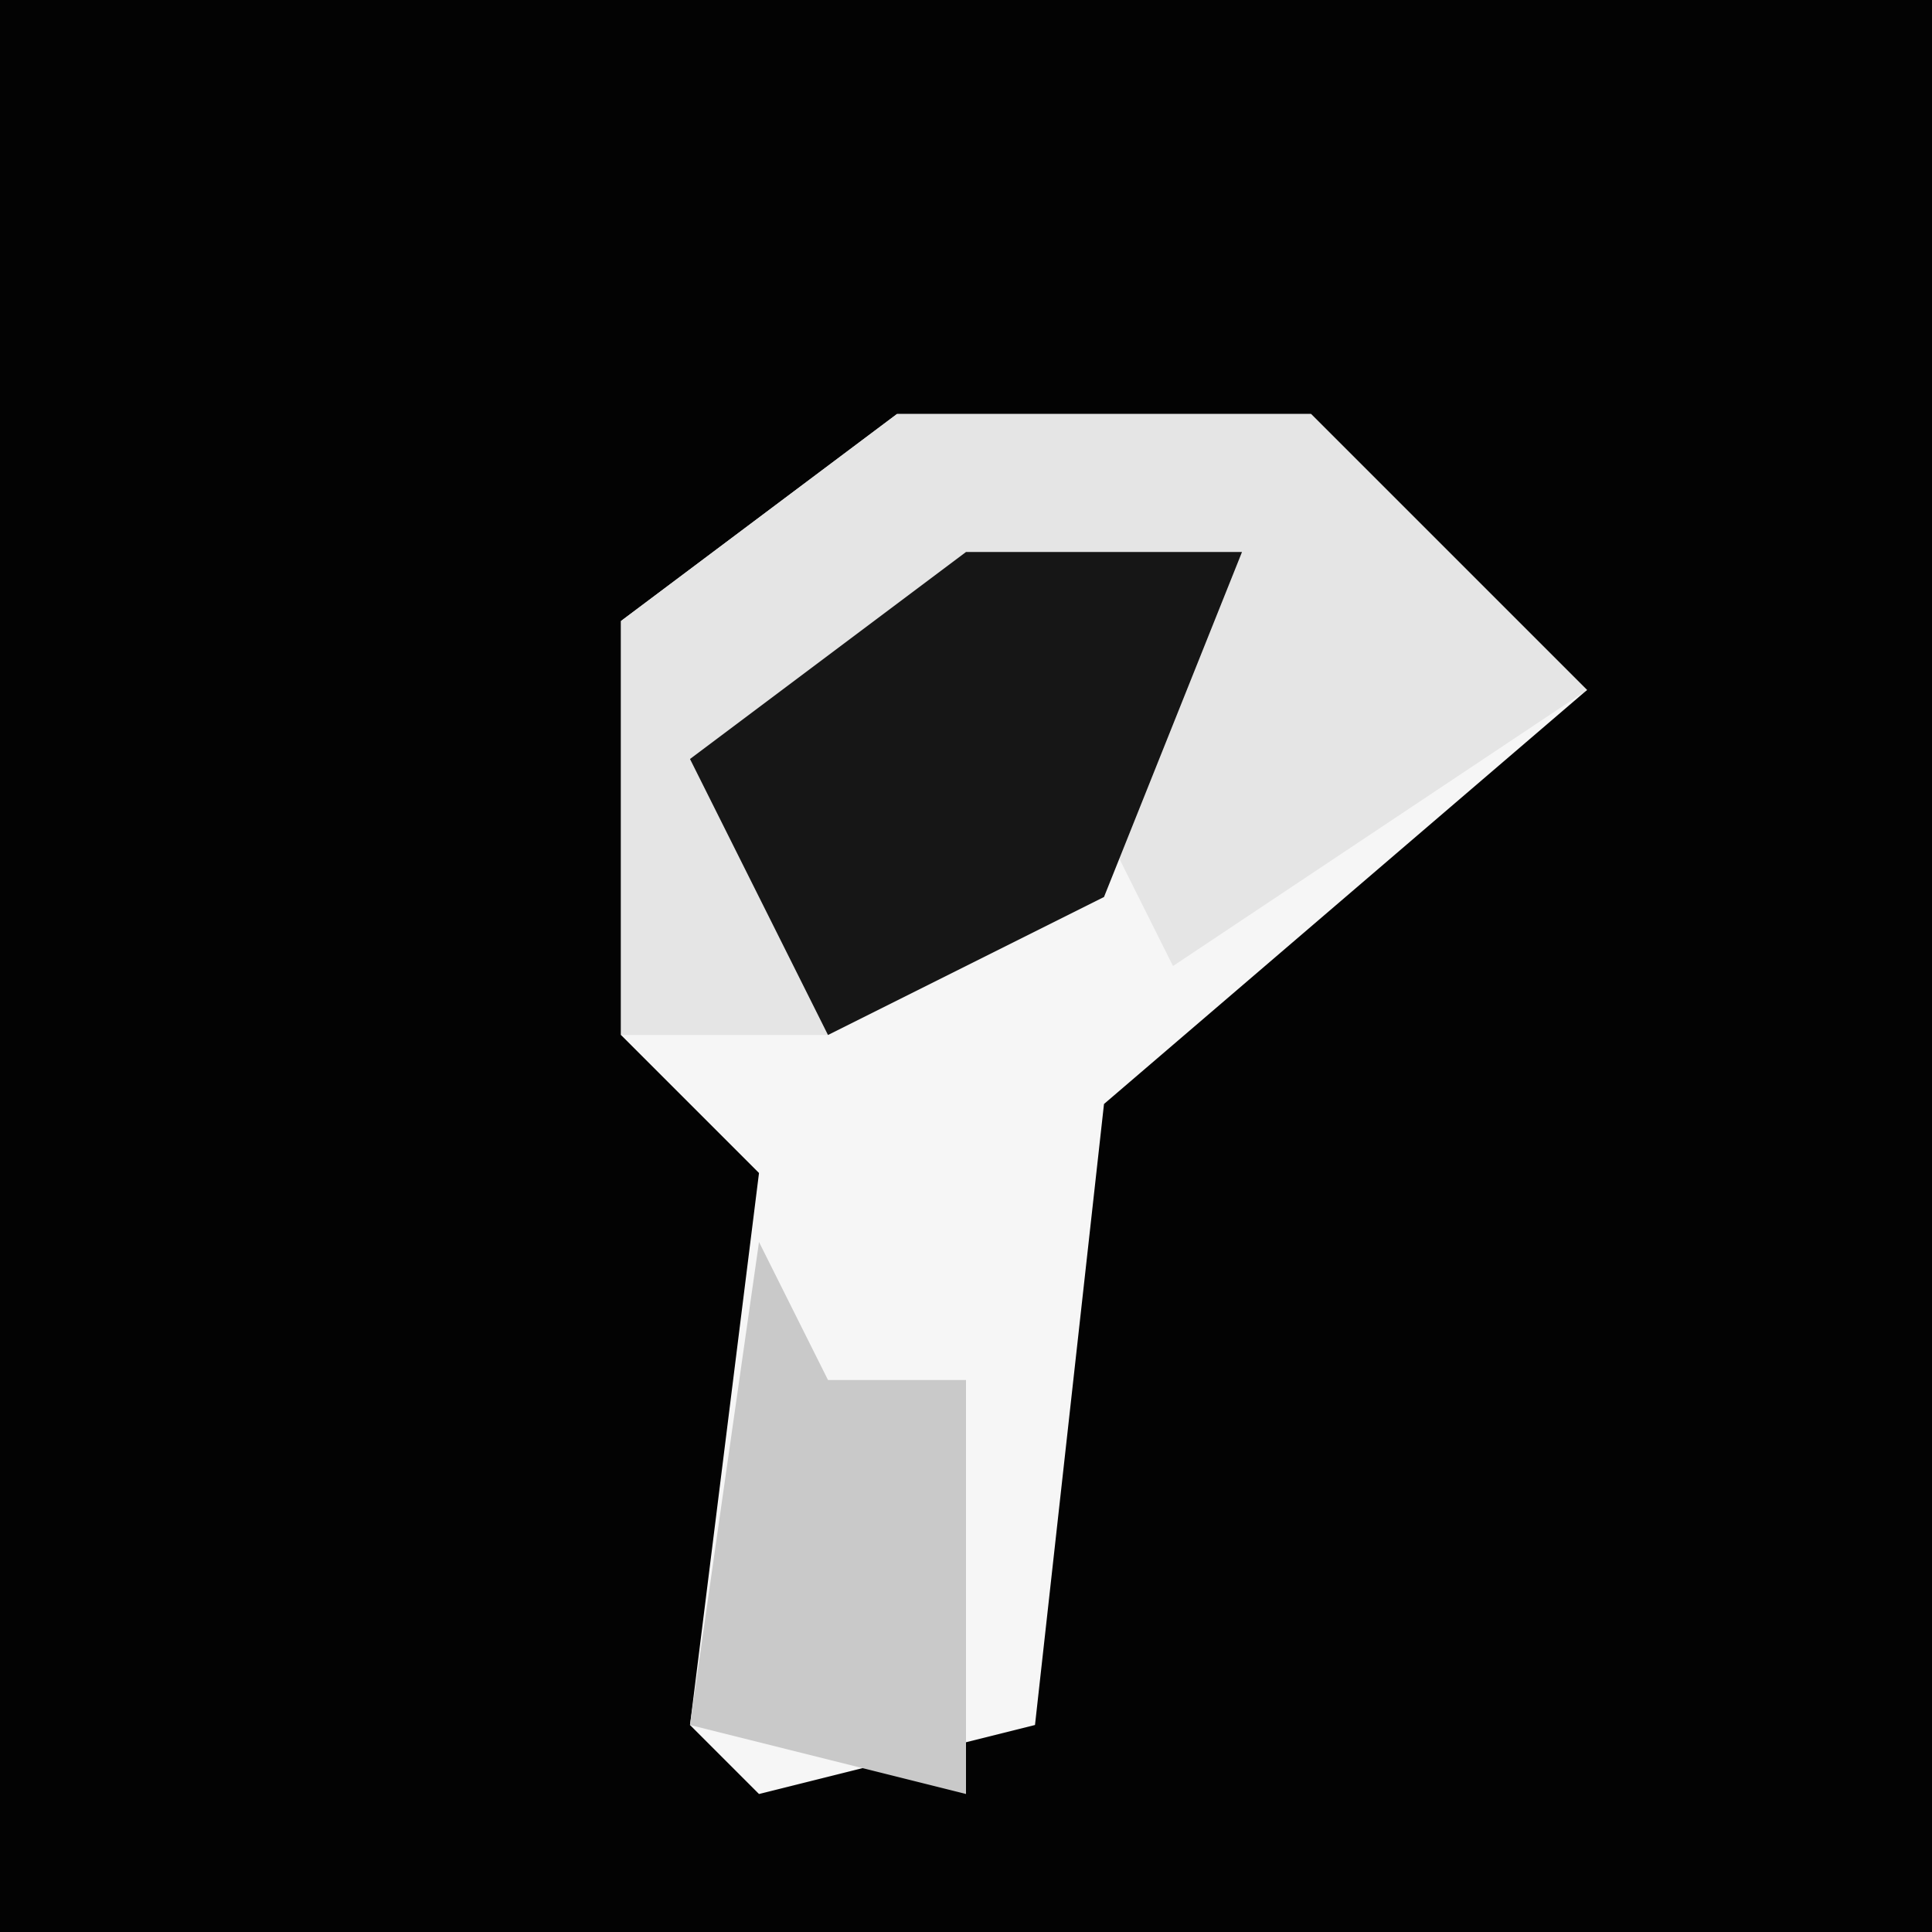 <?xml version="1.0" encoding="UTF-8"?>
<svg version="1.1" xmlns="http://www.w3.org/2000/svg" width="28" height="28">
<path d="M0,0 L28,0 L28,28 L0,28 Z " fill="#030303" transform="translate(0,0)"/>
<path d="M0,0 L6,0 L10,4 L3,10 L2,19 L-2,20 L-3,19 L-2,11 L-4,9 L-4,3 Z " fill="#F6F6F6" transform="translate(13,6)"/>
<path d="M0,0 L6,0 L10,4 L4,8 L3,6 L5,2 L-2,5 L-1,9 L-4,9 L-4,3 Z " fill="#E5E5E5" transform="translate(13,6)"/>
<path d="M0,0 L4,0 L2,5 L-2,7 L-4,3 Z " fill="#161616" transform="translate(14,8)"/>
<path d="M0,0 L1,2 L3,2 L3,8 L-1,7 Z " fill="#C9C9C9" transform="translate(11,18)"/>
</svg>
